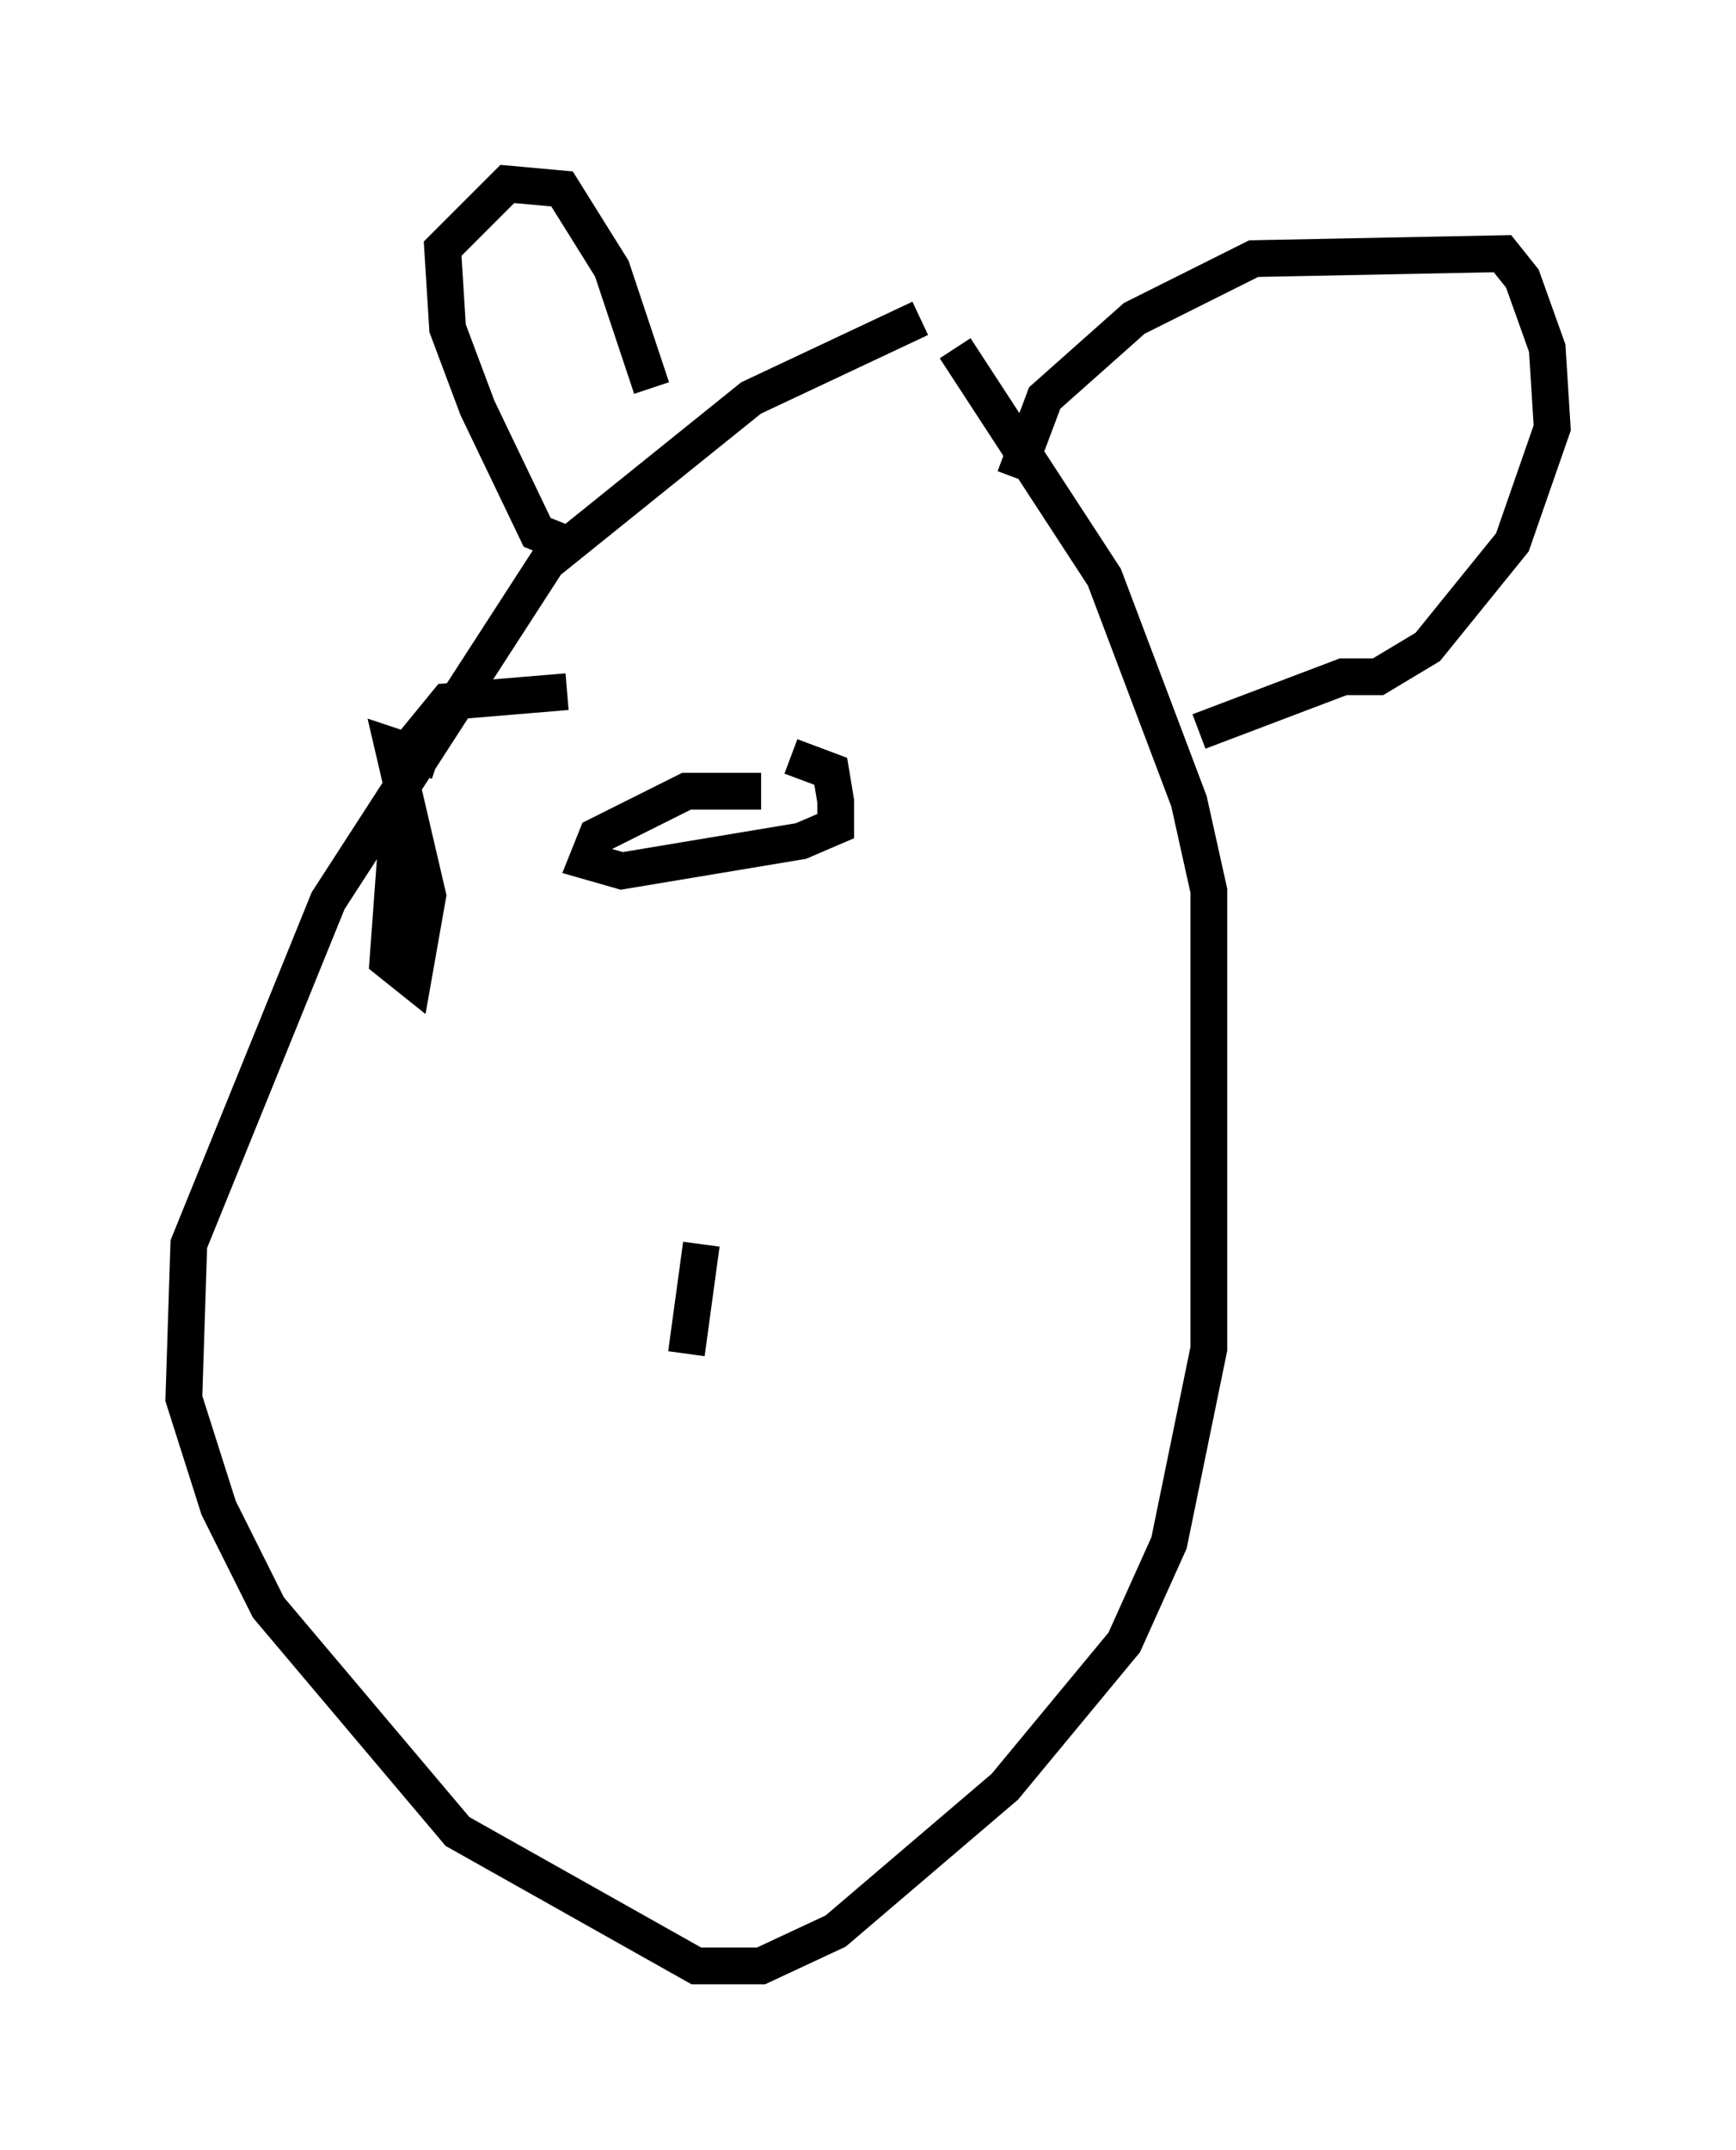 <?xml version="1.0" encoding="utf-8" ?>
<svg baseProfile="full" height="58.443" version="1.1" width="47.212" xmlns="http://www.w3.org/2000/svg" xmlns:ev="http://www.w3.org/2001/xml-events" xmlns:xlink="http://www.w3.org/1999/xlink"><defs /><rect fill="white" height="58.443" width="47.212" x="0" y="0" /><path d="M28.545, 7.842 m-3.518, 0.812 l-4.601, 2.165 -5.548, 4.465 l-5.954, 9.202 -3.789, 9.337 l-0.135, 4.195 0.947, 2.977 l1.353, 2.706 5.142, 6.089 l6.495, 3.654 1.759, 0.0 l2.03, -0.947 4.601, -3.924 l3.248, -3.924 1.218, -2.706 l1.083, -5.277 0.0, -12.449 l-0.541, -2.436 -2.3, -6.089 l-4.059, -6.225 m-10.69, 5.277 l-0.677, -0.271 -1.624, -3.383 l-0.812, -2.165 -0.135, -2.165 l1.759, -1.759 1.488, 0.135 l1.353, 2.165 1.083, 3.248 m9.878, 2.436 l0.812, -2.165 2.436, -2.165 l3.248, -1.624 6.766, -0.135 l0.541, 0.677 0.677, 1.894 l0.135, 2.165 -1.083, 3.112 l-2.3, 2.842 -1.353, 0.812 l-0.947, 0.0 -3.924, 1.488 m-17.997, -1.218 l0.0, 0.0 m0.812, 0.135 l-3.248, 0.271 -1.218, 1.488 l-0.406, 5.548 0.677, 0.541 l0.406, -2.3 -0.947, -4.059 l1.218, 0.406 m8.796, 0.812 l-2.03, 0.0 -2.436, 1.218 l-0.271, 0.677 0.947, 0.271 l4.871, -0.812 0.947, -0.406 l0.0, -0.677 -0.135, -0.812 l-1.083, -0.406 m-2.436, 13.261 l-0.406, 2.977 " fill="none" stroke="black" stroke-width="1" /></svg>